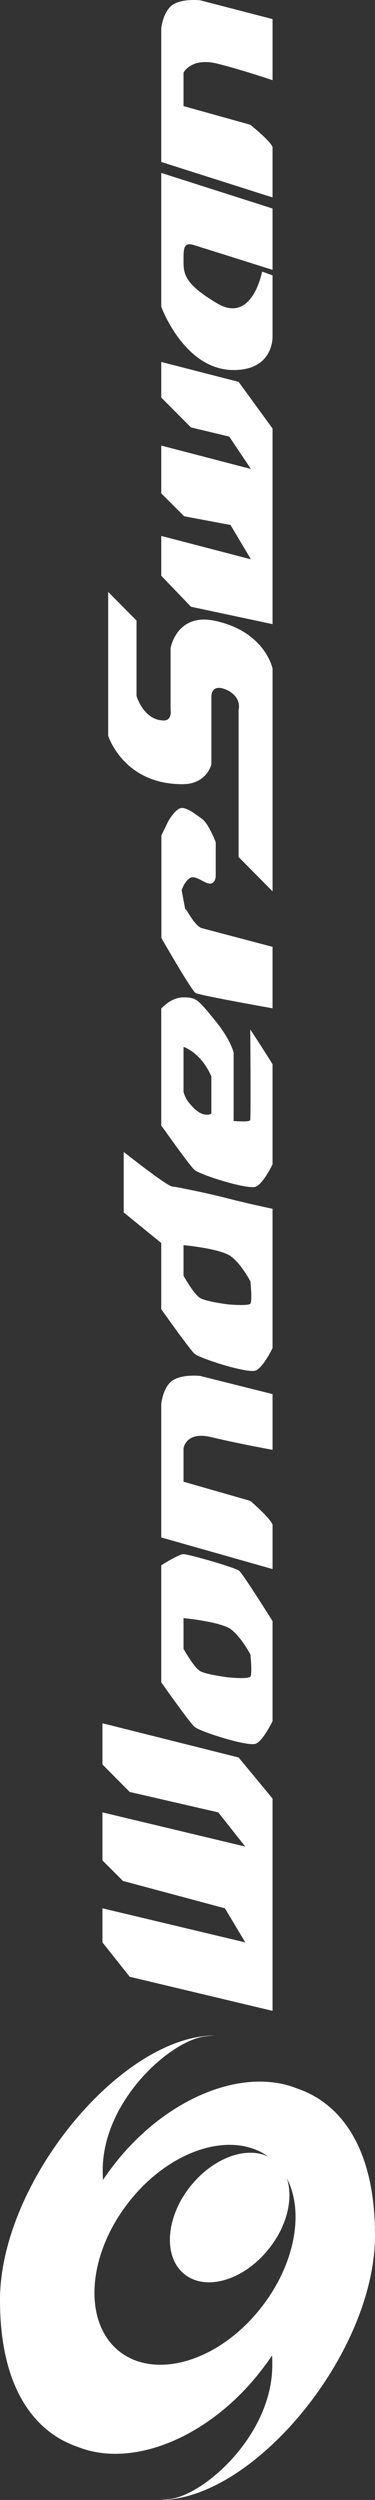 <?xml version="1.0" encoding="UTF-8" standalone="no"?>
<svg
   xmlns:dc="http://purl.org/dc/elements/1.1/"
   xmlns:cc="http://creativecommons.org/ns#"
   xmlns:rdf="http://www.w3.org/1999/02/22-rdf-syntax-ns#"
   xmlns:svg="http://www.w3.org/2000/svg"
   xmlns="http://www.w3.org/2000/svg"
   xml:space="preserve"
   enable-background="new 0 0 566.936 85.117"
   viewBox="0 0 85.118 566.937"
   height="566.937"
   width="85.118"
   y="0px"
   x="0px"
   id="Ebene_1"
   version="1.1"><rect x="0" y="0" width="85.118" height="566.937" fill="#333333" stroke="none"/><defs
     id="defs33" /><g
     transform="matrix(0,-1,1,0,0,566.937)"
     style="fill:#ffffff;fill-opacity:1"
     id="g3"><g
       style="fill:#ffffff;fill-opacity:1"
       id="g5"><g
         style="fill:#ffffff;fill-opacity:1"
         id="g7"><polygon
           style="fill:#ffffff;fill-opacity:1"
           id="polygon9"
           points="126.435,55.682 134.167,51.054 140.375,27.912 145.031,23.255 155.926,23.255 148.165,55.682 155.926,49.529 160.555,29.436 166.792,23.255 176.133,23.255 168.372,54.158 159.059,61.863 110.912,61.863 118.646,29.436 126.435,23.255 134.167,23.255 " /><polygon
           style="fill:#ffffff;fill-opacity:1"
           id="polygon11"
           points="440.094,56.953 447.883,52.324 449.857,41.797 455.052,36.604 465.889,36.604 460.582,56.953 467.921,52.042 470.009,43.349 476.781,36.604 484.854,36.604 480.338,54.158 469.755,61.863 425.39,61.863 429.341,43.349 436.367,36.604 445.398,36.604 " /><path
           style="fill:#ffffff;fill-opacity:1"
           id="path13"
           d="m 364.797,61.863 7.789,-7.705 33.416,0 c 0,0 2.877,0.848 4.516,-2.793 1.495,-3.388 -1.411,-3.388 -1.411,-3.388 l -15.522,0 c 0,0 -4.459,-1.017 -4.486,-6.491 -0.085,-13.461 10.979,-16.934 10.979,-16.934 l 32.622,0 -6.489,6.436 -17.104,0 c 0,0 -5.447,1.553 -5.561,6.097 -0.084,2.06 2.455,1.637 2.455,1.637 l 13.941,0 c 0,0 8.071,1.354 6.209,10.047 -2.428,11.431 -10.838,13.095 -10.838,13.095 l -50.516,0 0,-10e-4 z" /><path
           style="fill:#ffffff;fill-opacity:1"
           id="path15"
           d="m 338.269,61.863 13.94,0 4.233,-16.029 c 0.509,-1.863 5.419,-3.979 4.121,-3.754 -1.271,0.226 4.459,-0.848 4.459,-0.848 0,0 1.806,0.508 2.709,1.75 0.933,1.213 -0.903,3.021 -1.157,4.432 -0.254,1.41 1.553,1.552 1.553,1.552 l 7.789,0 c 0,0 4.178,-1.552 5.307,-3.104 1.102,-1.58 2.482,-3.217 2.482,-4.6 0,-1.383 -3.076,-3.104 -3.076,-3.104 l -3.133,-1.524 -23.283,0 c 0,0 -11.146,6.379 -12.444,7.705 -0.454,0.393 -3.5,17.524 -3.5,17.524 z" /><path
           style="fill:#ffffff;fill-opacity:1"
           id="path17"
           d="m 175.313,44.168 c -1.072,1.24 -4.571,12.135 -3.81,13.912 0.79,1.723 5.108,3.781 5.108,3.781 l 22.69,0 c 0,0 10.583,-6.632 11.401,-7.563 0.79,-0.959 3.782,-11.543 3.782,-12.645 0,-1.101 -2.54,-5.052 -2.54,-5.052 l -26.529,0 c 0.002,0.003 -8.999,6.325 -10.102,7.567 z m 17.696,-2.512 6.971,0 c 0,0 -0.79,8.383 -2.539,10.752 -1.778,2.371 -5.701,4.432 -5.701,4.432 0,0 -4.402,0.452 -5.023,0 -0.649,-0.508 -0.17,-5.053 -0.17,-5.053 0,0 0.593,-4.909 1.411,-6.35 0.791,-1.41 5.051,-3.781 5.051,-3.781 z" /><path
           style="fill:#ffffff;fill-opacity:1"
           id="path19"
           d="m 259.924,44.168 c -1.073,1.24 -4.572,12.135 -3.782,13.912 0.79,1.723 5.08,3.781 5.08,3.781 l 31.58,0 c 0,0 1.045,-5.022 2.343,-10.104 1.241,-4.77 2.709,-12.105 2.709,-12.645 0,-1.129 7.846,-11.033 7.846,-11.033 l -13.716,0 -6.941,8.521 -15.015,0 c 0.029,0.004 -8.974,6.326 -10.104,7.568 z m 17.695,-2.512 6.942,0 c 0,0 -0.763,8.383 -2.54,10.752 -1.723,2.371 -5.673,4.432 -5.673,4.432 0,0 -4.402,0.452 -5.052,0 -0.593,-0.508 -0.169,-5.053 -0.169,-5.053 0,0 0.593,-4.909 1.439,-6.35 0.791,-1.41 5.053,-3.781 5.053,-3.781 z" /><path
           style="fill:#ffffff;fill-opacity:1"
           id="path21"
           d="m 211.101,61.863 7.168,-25.26 30.311,0 c 0,0 4.008,0.424 5.362,2.682 1.411,2.259 0.96,6.152 0.96,6.152 l -4.121,16.426 -12.644,0 c 0,0 1.468,-8.043 2.879,-13.886 1.411,-5.842 -2.54,-6.321 -2.54,-6.321 l -7.563,0 -4.346,15.154 c 0,0 -3.782,4.403 -5.362,5.053 l -10.104,0 z" /><path
           style="fill:#ffffff;fill-opacity:1"
           id="path23"
           d="m 522.162,61.863 8.044,-25.26 30.311,0 c 0,0 3.979,0.424 5.391,2.682 1.412,2.259 0.96,6.152 0.96,6.152 l -4.262,16.426 -13.857,0 c 0,0 2.314,-6.772 3.782,-12.645 1.411,-5.813 -2.061,-7.563 -2.061,-7.563 l -7.592,0 -4.233,15.154 c 0,0 -3.499,4.403 -5.051,5.053 l -11.432,0 z" /><path
           style="fill:#ffffff;fill-opacity:1"
           id="path25"
           d="m 301.607,44.168 c -1.102,1.24 -4.544,12.135 -3.781,13.912 0.762,1.723 5.051,3.781 5.051,3.781 l 22.72,0 c 0,0 4.516,-2.822 7.874,-5.052 0,0 -19.305,0.142 -20.489,0 -0.536,-0.056 -0.338,-2.397 -0.282,-3.78 l 15.522,0 c 0,0 2.991,-0.649 7.45,-4.348 4.516,-3.695 5.08,-4.092 5.08,-7.027 0,-2.905 -2.541,-5.052 -2.541,-5.052 l -26.527,0 c 0.055,0.002 -8.975,6.324 -10.077,7.566 z m 17.725,-2.512 10.188,0 c 0,0 -1.129,3.867 -6.688,6.321 l -8.494,0 c -0.819,-2.2 1.185,-3.95 2.313,-4.911 1.185,-1.072 2.681,-1.41 2.681,-1.41 z" /><path
           style="fill:#ffffff;fill-opacity:1"
           id="path27"
           d="m 505.737,61.863 c 0,0 4.29,-13.574 5.646,-17.922 0.677,-2.369 -0.903,-2.285 -3.896,-2.285 -2.993,0 -5.165,0.648 -9.313,7.563 -4.854,8.072 7.168,10.273 7.168,10.273 l -0.848,2.369 -13.884,0 c 0,0 -7.592,0.312 -7.592,-8.832 0,-11.232 14.365,-16.427 14.365,-16.427 l 30.338,0 -8.071,25.259 -13.913,0 0,0.002 z" /></g><path
         style="fill:#ffffff;fill-opacity:1"
         id="path29"
         d="m 72.559,23.369 c 0.705,-0.028 1.439,-0.058 2.173,-0.058 15.805,0 29.352,15.324 30.367,23.113 0.112,0.819 0.169,1.553 0.226,2.174 C 105.127,27.32 71.966,0 45.325,0 24.778,0 15.184,8.297 12.022,17.667 c -4.741,11.825 1.496,28.646 16.059,40.61 1.552,1.242 3.076,2.399 4.656,3.473 -0.678,0.057 -1.411,0.057 -2.145,0.057 C 14.787,61.807 1.24,46.483 0.225,38.694 0.141,37.875 0.057,37.141 0,36.52 0.197,57.799 33.358,85.118 60,85.118 80.545,85.118 90.141,76.794 93.302,67.452 98.043,55.655 91.806,38.836 77.243,26.841 75.69,25.598 74.167,24.441 72.559,23.369 Z M 42.896,58.703 c -11.74,-9.625 -15.635,-23.765 -9.06,-31.808 6.632,-8.043 21.59,-7.112 33.612,2.259 11.91,9.256 16.481,23.367 10.386,31.777 2.483,-5.052 -0.282,-12.645 -6.83,-17.809 -7.026,-5.531 -15.86,-6.096 -19.755,-1.326 -3.923,4.77 -1.58,13.18 5.306,18.908 5.334,4.432 11.797,5.982 16.425,4.375 -7.816,4.15 -20.149,1.78 -30.084,-6.376 z" /></g></g></svg>